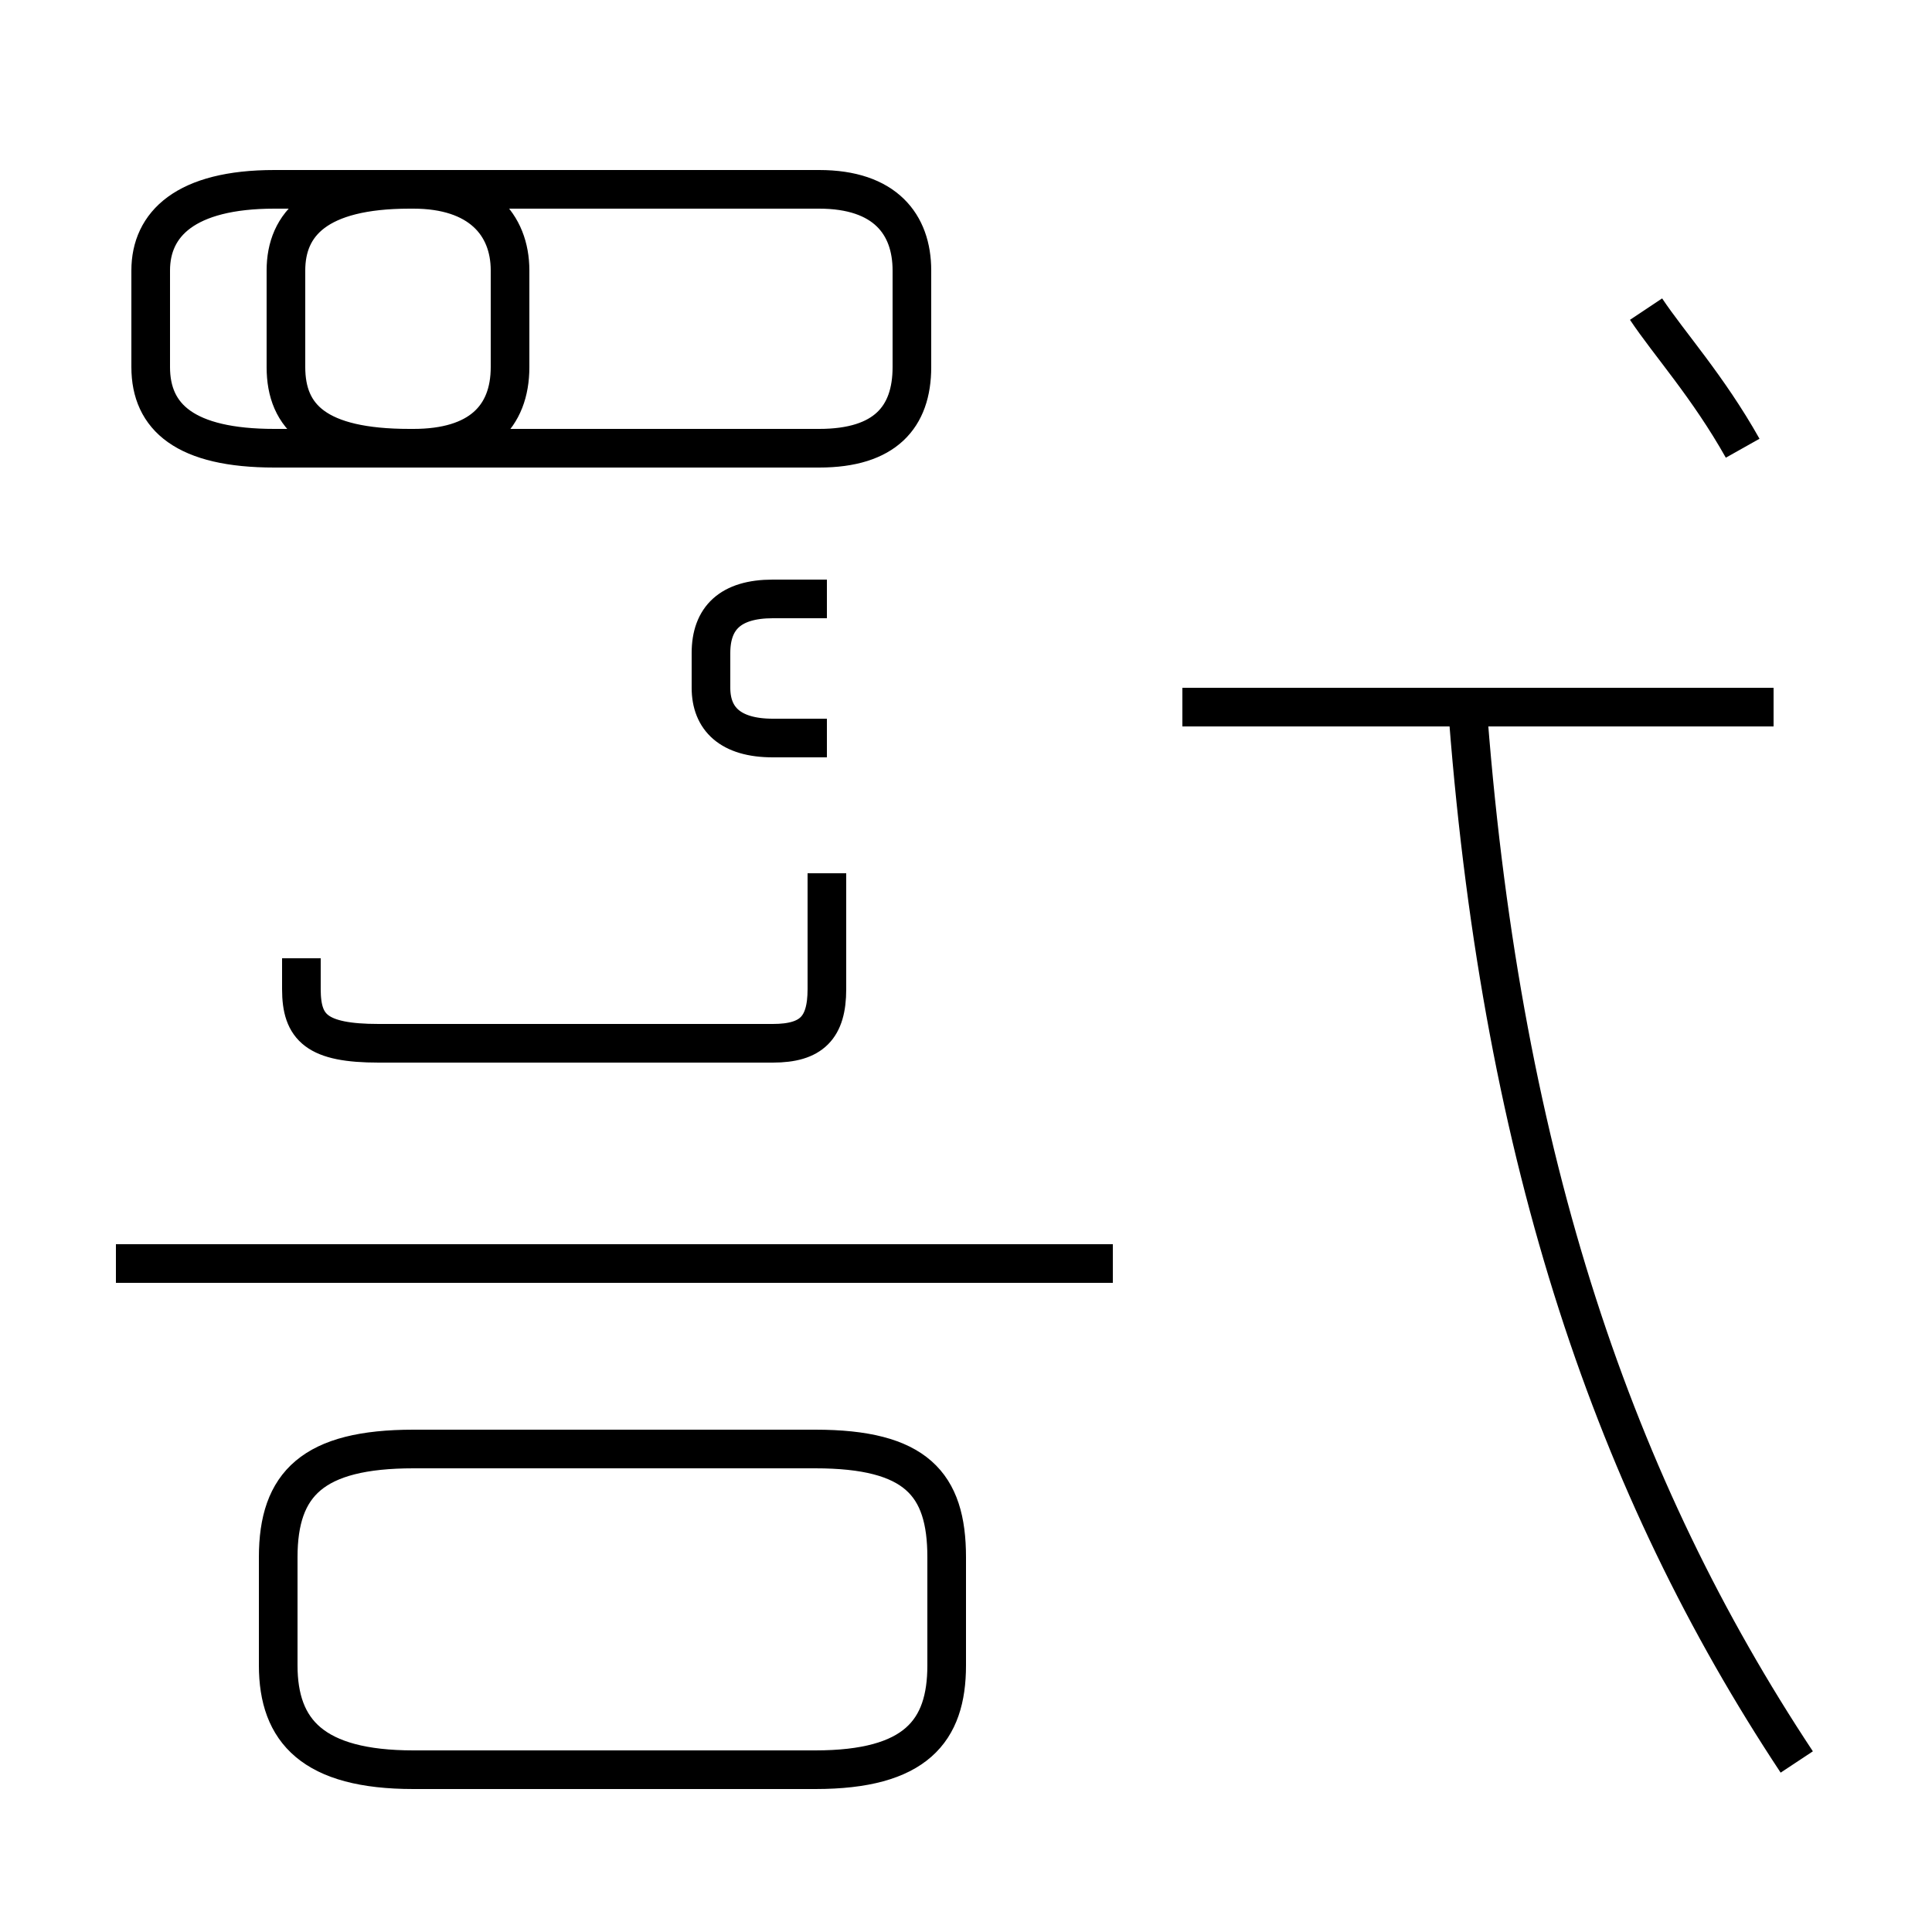 <?xml version='1.0' encoding='utf8'?>
<svg viewBox="0.0 -44.0 50.0 50.0" version="1.1" xmlns="http://www.w3.org/2000/svg">
<rect x="0.0" y="-44.0" width="50.0" height="50.0" fill="#808080" stroke="none"/>
<rect x="-1000" y="-1000" width="2000" height="2000" stroke="white" fill="white"/>
<g style="fill:none; stroke:#000000;  stroke-width:1">
<path d="M 7.1 32.4 L 10.7 32.4 C 12.4 32.4 13.2 33.2 13.2 34.5 L 13.2 37.0 C 13.2 38.2 12.4 39.1 10.7 39.1 L 7.1 39.1 C 4.8 39.1 3.9 38.2 3.9 37.0 L 3.9 34.5 C 3.9 33.2 4.8 32.4 7.1 32.4 Z M 21.2 32.4 C 22.9 32.4 23.6 33.2 23.6 34.5 L 23.6 37.0 C 23.6 38.2 22.9 39.1 21.2 39.1 L 10.6 39.1 C 8.2 39.1 7.4 38.2 7.4 37.0 L 7.4 34.5 C 7.4 33.2 8.2 32.4 10.6 32.4 Z M 21.4 19.2 L 21.4 18.4 C 21.4 17.4 21.0 17.0 20.0 17.0 L 9.8 17.0 C 8.2 17.0 7.8 17.4 7.8 18.4 L 7.8 19.2 M 21.4 24.9 L 20.0 24.9 C 18.9 24.9 18.4 25.4 18.4 26.2 L 18.4 27.1 C 18.4 28.0 18.9 28.5 20.0 28.5 L 21.4 28.5 M 21.4 21.4 L 21.4 19.2 M 28.8 11.3 L 3.0 11.3 M 10.7 -1.8 L 21.1 -1.8 C 23.7 -1.8 24.5 -0.8 24.5 0.9 L 24.5 3.7 C 24.5 5.6 23.7 6.5 21.1 6.5 L 10.7 6.5 C 8.1 6.5 7.2 5.6 7.2 3.7 L 7.2 0.9 C 7.2 -0.8 8.1 -1.8 10.7 -1.8 Z M 45.9 25.7 L 30.6 25.7 M 46.5 -1.6 C 41.8 5.5 38.9 13.9 38.0 25.4 M 45.1 32.4 C 44.2 34.0 43.2 35.1 42.6 36.0" transform="scale(1, -1)" />
</g>
</svg>